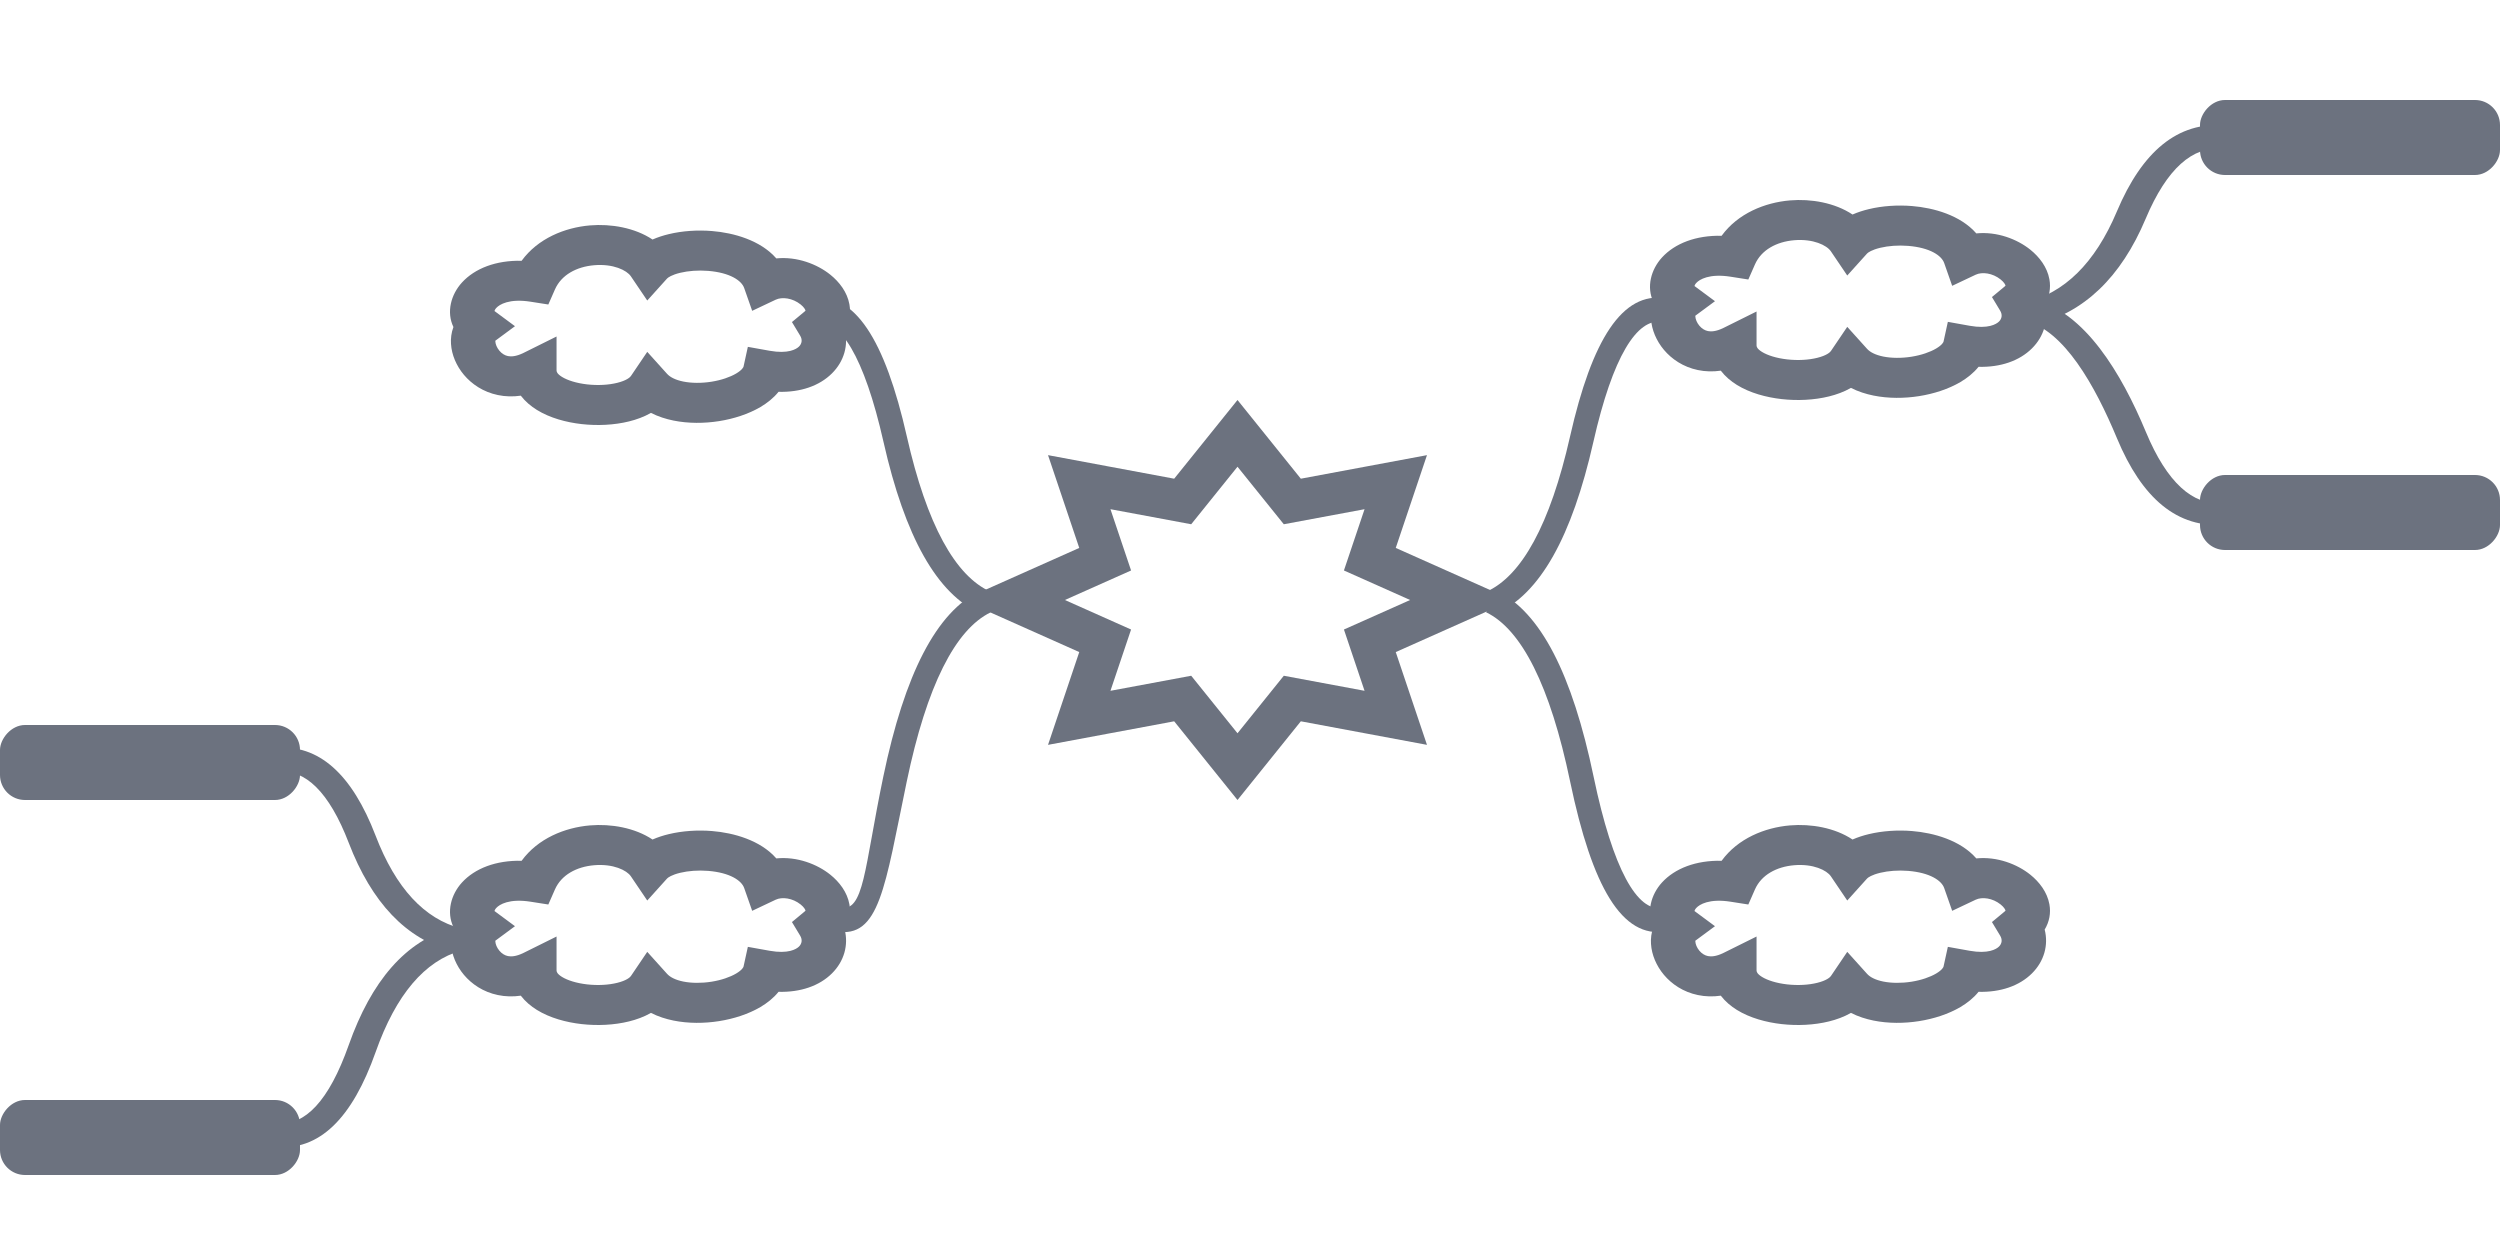<svg width="100" height="50" viewBox="0 0 100 50" fill="none" xmlns="http://www.w3.org/2000/svg">
<path d="M59.838 24.547L59.45 23.671C60.862 23.046 62.004 20.986 62.801 17.464C63.681 13.575 64.894 11.661 66.618 11.929L66.471 12.876C65.481 12.722 64.51 14.253 63.735 17.676C62.877 21.466 61.603 23.766 59.838 24.547Z" fill="#6C727F"/>
<path d="M39.238 24.547L39.626 23.671C38.214 23.046 37.072 20.986 36.275 17.464C35.395 13.575 34.181 11.661 32.458 11.929L32.605 12.876C33.595 12.722 34.566 14.253 35.34 17.676C36.198 21.466 37.473 23.766 39.238 24.547Z" fill="#6C727F"/>
<path d="M59.859 23.628L59.444 24.491C60.858 25.172 62.007 27.425 62.806 31.265C63.686 35.488 64.889 37.552 66.632 37.257L66.472 36.312C65.501 36.477 64.52 34.795 63.745 31.07C62.889 26.961 61.622 24.476 59.859 23.628Z" fill="#6C727F"/>
<path d="M39.216 23.628L39.632 24.491C38.217 25.172 37.069 27.425 36.269 31.265C35.39 35.488 35.186 37.552 33.444 37.257L33.603 36.312C34.575 36.477 34.555 34.795 35.331 31.07C36.186 26.961 37.454 24.476 39.216 23.628Z" fill="#6C727F"/>
<path d="M81.355 13L81 12.101C82.567 11.729 83.801 10.532 84.676 8.456C85.685 6.062 87.108 4.856 89 5.014L88.87 5.949C87.711 5.852 86.679 6.726 85.827 8.748C84.842 11.087 83.36 12.523 81.355 13Z" fill="#6C727F"/>
<path d="M81.382 12L81 12.829C82.56 13.204 83.8 15.42 84.677 17.527C85.679 19.936 87.092 21.147 89 20.986L88.86 20.118C87.724 20.214 86.687 19.325 85.834 17.275C84.855 14.924 83.385 12.482 81.382 12Z" fill="#6C727F"/>
<path d="M18.107 38.052L18.436 37.136C16.981 36.757 15.834 35.537 15.022 33.422C14.085 30.982 12.762 29.753 11.005 29.914L11.126 30.867C12.202 30.768 13.161 31.659 13.952 33.719C14.868 36.103 16.244 37.567 18.107 38.052Z" fill="#6C727F"/>
<path d="M18.094 37.114L18.449 38.023C16.997 38.435 15.842 39.77 15.026 42.081C14.092 44.724 12.777 46.053 11 45.876L11.131 44.924C12.188 45.029 13.154 44.053 13.948 41.805C14.86 39.225 16.228 37.643 18.094 37.114Z" fill="#6C727F"/>
<path fill-rule="evenodd" clip-rule="evenodd" d="M49.5 16L52.033 19.148L57.079 18.206L55.83 21.917L60.5 24L55.83 26.083L57.079 29.794L52.033 28.852L49.5 32L46.967 28.852L41.921 29.794L43.17 26.083L38.5 24L43.17 21.917L41.921 18.206L46.967 19.148L49.5 16ZM49.5 18.669L47.648 20.97L44.418 20.368L45.243 22.819L42.595 24L45.243 25.181L44.418 27.632L47.648 27.03L49.5 29.331L51.352 27.03L54.582 27.632L53.757 25.181L56.405 24L53.757 22.819L54.582 20.368L51.352 20.97L49.5 18.669Z" fill="#6C727F"/>
<path fill-rule="evenodd" clip-rule="evenodd" d="M71.767 34.609C71.058 34.669 70.454 34.998 70.199 35.575L69.933 36.18L69.22 36.068C68.37 35.934 67.976 36.181 67.852 36.317C67.799 36.375 67.784 36.419 67.779 36.441L68.599 37.048L67.814 37.628C67.814 37.638 67.814 37.65 67.814 37.665C67.821 37.765 67.871 37.905 67.975 38.029C68.075 38.148 68.195 38.218 68.317 38.243C68.428 38.266 68.629 38.271 68.944 38.115L70.262 37.461L70.262 38.816C70.262 38.862 70.276 38.951 70.482 39.078C70.701 39.212 71.054 39.327 71.488 39.376C71.915 39.424 72.348 39.399 72.691 39.313C73.054 39.223 73.196 39.099 73.235 39.043L73.89 38.074L74.684 38.955C74.793 39.076 74.998 39.194 75.331 39.262C75.661 39.328 76.059 39.331 76.456 39.269C76.855 39.206 77.203 39.084 77.444 38.942C77.695 38.794 77.738 38.682 77.742 38.661L77.914 37.874L78.788 38.031C79.522 38.163 79.85 37.971 79.96 37.862C80.075 37.748 80.104 37.589 80.007 37.428L79.678 36.882L80.186 36.46C80.205 36.444 80.216 36.432 80.221 36.425C80.214 36.393 80.172 36.297 80.027 36.18C79.704 35.92 79.284 35.867 79.028 35.988L78.087 36.433L77.767 35.521C77.662 35.223 77.203 34.907 76.326 34.835C75.928 34.803 75.533 34.834 75.213 34.911C74.87 34.993 74.72 35.1 74.684 35.14L73.89 36.021L73.235 35.052C73.07 34.809 72.528 34.544 71.767 34.609ZM80.226 36.417C80.226 36.417 80.226 36.418 80.225 36.419ZM74.101 33.581C73.394 33.109 72.438 32.945 71.6 33.016C70.595 33.101 69.516 33.536 68.865 34.431C67.838 34.409 66.994 34.736 66.478 35.301C66.038 35.783 65.85 36.484 66.137 37.081C66.051 37.31 66.026 37.546 66.04 37.757C66.067 38.193 66.255 38.634 66.558 38.995C66.866 39.361 67.324 39.679 67.916 39.802C68.212 39.864 68.52 39.872 68.832 39.827C69.009 40.059 69.237 40.25 69.479 40.399C69.999 40.719 70.648 40.894 71.268 40.964C71.894 41.034 72.565 41.005 73.164 40.856C73.455 40.784 73.76 40.675 74.038 40.516C74.326 40.663 74.636 40.761 74.942 40.823C75.537 40.943 76.175 40.938 76.764 40.845C77.35 40.752 77.936 40.565 78.418 40.281C78.679 40.127 78.939 39.925 79.142 39.673C80.017 39.695 80.771 39.44 81.278 38.936C81.77 38.447 81.944 37.797 81.787 37.183C81.976 36.87 82.04 36.52 81.976 36.171C81.888 35.682 81.571 35.275 81.211 34.986C80.692 34.569 79.886 34.253 79.052 34.336C78.417 33.608 77.344 33.312 76.486 33.242C75.898 33.194 75.292 33.236 74.754 33.365C74.539 33.416 74.315 33.487 74.101 33.581Z" fill="#6C727F"/>
<path fill-rule="evenodd" clip-rule="evenodd" d="M23.767 34.609C23.058 34.669 22.454 34.998 22.199 35.575L21.933 36.18L21.22 36.068C20.37 35.934 19.976 36.181 19.852 36.317C19.799 36.375 19.784 36.419 19.779 36.441L20.599 37.048L19.814 37.628C19.814 37.638 19.814 37.65 19.814 37.665C19.821 37.765 19.871 37.905 19.976 38.029C20.075 38.148 20.195 38.218 20.317 38.243C20.428 38.266 20.629 38.271 20.944 38.115L22.262 37.461L22.262 38.816C22.262 38.862 22.276 38.951 22.482 39.078C22.701 39.212 23.054 39.327 23.488 39.376C23.915 39.424 24.348 39.399 24.691 39.313C25.054 39.223 25.196 39.099 25.235 39.043L25.89 38.074L26.684 38.955C26.794 39.076 26.998 39.194 27.331 39.262C27.661 39.328 28.059 39.331 28.456 39.269C28.855 39.206 29.203 39.084 29.444 38.942C29.695 38.794 29.738 38.682 29.742 38.661L29.914 37.874L30.788 38.031C31.522 38.163 31.851 37.971 31.96 37.862C32.075 37.748 32.104 37.589 32.007 37.428L31.678 36.882L32.186 36.46C32.205 36.444 32.216 36.432 32.221 36.425C32.214 36.393 32.172 36.297 32.027 36.18C31.703 35.92 31.284 35.867 31.028 35.988L30.087 36.433L29.767 35.521C29.663 35.223 29.203 34.907 28.326 34.835C27.928 34.803 27.533 34.834 27.212 34.911C26.87 34.993 26.72 35.1 26.684 35.14L25.89 36.021L25.235 35.052C25.07 34.809 24.528 34.544 23.767 34.609ZM32.226 36.417C32.226 36.417 32.226 36.418 32.225 36.419ZM19.818 37.601C19.819 37.601 19.818 37.603 19.816 37.607C19.817 37.603 19.818 37.601 19.818 37.601ZM26.101 33.581C25.394 33.109 24.438 32.945 23.6 33.016C22.595 33.101 21.516 33.536 20.865 34.431C19.838 34.409 18.994 34.736 18.478 35.301C18.038 35.783 17.85 36.484 18.137 37.081C18.051 37.31 18.026 37.546 18.04 37.757C18.067 38.193 18.255 38.634 18.558 38.995C18.866 39.361 19.324 39.679 19.916 39.802C20.212 39.864 20.52 39.872 20.832 39.827C21.009 40.059 21.237 40.25 21.479 40.399C21.999 40.719 22.648 40.894 23.268 40.964C23.894 41.034 24.565 41.005 25.164 40.856C25.455 40.784 25.76 40.675 26.038 40.516C26.326 40.663 26.636 40.761 26.942 40.823C27.537 40.943 28.175 40.938 28.764 40.845C29.35 40.752 29.936 40.565 30.418 40.281C30.679 40.127 30.939 39.925 31.142 39.673C32.017 39.695 32.771 39.44 33.278 38.936C33.77 38.447 33.944 37.797 33.787 37.183C33.976 36.87 34.039 36.52 33.976 36.171C33.888 35.682 33.571 35.275 33.211 34.986C32.692 34.569 31.886 34.253 31.052 34.336C30.417 33.608 29.344 33.312 28.486 33.242C27.898 33.194 27.292 33.236 26.754 33.365C26.539 33.416 26.315 33.487 26.101 33.581Z" fill="#6C727F"/>
<path fill-rule="evenodd" clip-rule="evenodd" d="M23.767 10.609C23.058 10.669 22.454 10.998 22.199 11.575L21.933 12.18L21.22 12.068C20.37 11.934 19.976 12.181 19.852 12.317C19.799 12.375 19.784 12.419 19.779 12.441L20.599 13.048L19.814 13.628C19.814 13.638 19.814 13.65 19.814 13.665C19.821 13.765 19.871 13.905 19.976 14.029C20.075 14.148 20.195 14.218 20.317 14.243C20.428 14.266 20.629 14.271 20.944 14.115L22.262 13.46L22.262 14.816C22.262 14.862 22.276 14.951 22.482 15.078C22.701 15.212 23.054 15.327 23.488 15.376C23.915 15.424 24.348 15.399 24.691 15.313C25.054 15.223 25.196 15.099 25.235 15.043L25.89 14.074L26.684 14.955C26.794 15.076 26.998 15.194 27.331 15.262C27.661 15.328 28.059 15.332 28.456 15.269C28.855 15.206 29.203 15.084 29.444 14.942C29.695 14.794 29.738 14.682 29.742 14.662L29.914 13.874L30.788 14.031C31.522 14.163 31.851 13.971 31.96 13.862C32.075 13.748 32.104 13.589 32.007 13.428L31.678 12.882L32.186 12.46C32.205 12.444 32.216 12.432 32.221 12.425C32.214 12.393 32.172 12.297 32.027 12.18C31.703 11.92 31.284 11.867 31.028 11.988L30.087 12.433L29.767 11.521C29.663 11.223 29.203 10.907 28.326 10.835C27.928 10.803 27.533 10.834 27.212 10.911C26.87 10.993 26.72 11.101 26.684 11.14L25.89 12.021L25.235 11.052C25.07 10.809 24.528 10.544 23.767 10.609ZM32.226 12.418C32.226 12.418 32.226 12.418 32.225 12.419ZM19.818 13.601C19.819 13.601 19.818 13.603 19.816 13.607C19.817 13.603 19.818 13.601 19.818 13.601ZM26.101 9.581C25.394 9.109 24.438 8.945 23.6 9.016C22.595 9.101 21.516 9.536 20.865 10.431C19.838 10.409 18.994 10.736 18.478 11.301C18.038 11.783 17.85 12.484 18.137 13.081C18.051 13.31 18.026 13.546 18.04 13.757C18.067 14.193 18.255 14.634 18.558 14.995C18.866 15.361 19.324 15.679 19.916 15.802C20.212 15.864 20.52 15.872 20.832 15.827C21.009 16.059 21.237 16.25 21.479 16.399C21.999 16.719 22.648 16.894 23.268 16.964C23.894 17.034 24.565 17.005 25.164 16.856C25.455 16.784 25.76 16.675 26.038 16.516C26.326 16.663 26.636 16.761 26.942 16.823C27.537 16.943 28.175 16.938 28.764 16.845C29.35 16.752 29.936 16.564 30.418 16.281C30.679 16.127 30.939 15.925 31.142 15.673C32.017 15.695 32.771 15.44 33.278 14.936C33.77 14.447 33.944 13.797 33.787 13.183C33.976 12.87 34.039 12.52 33.976 12.171C33.888 11.682 33.571 11.275 33.211 10.986C32.692 10.569 31.886 10.253 31.052 10.336C30.417 9.608 29.344 9.312 28.486 9.242C27.898 9.194 27.292 9.235 26.754 9.365C26.539 9.416 26.315 9.487 26.101 9.581Z" fill="#6C727F"/>
<path fill-rule="evenodd" clip-rule="evenodd" d="M71.767 9.609C71.058 9.669 70.454 9.998 70.199 10.575L69.933 11.18L69.22 11.068C68.37 10.934 67.976 11.181 67.852 11.317C67.799 11.375 67.784 11.419 67.779 11.441L68.599 12.048L67.814 12.628C67.814 12.638 67.814 12.65 67.814 12.665C67.821 12.765 67.871 12.905 67.975 13.029C68.075 13.148 68.195 13.218 68.317 13.243C68.428 13.266 68.629 13.271 68.944 13.115L70.262 12.46L70.262 13.816C70.262 13.862 70.276 13.951 70.482 14.078C70.701 14.212 71.054 14.327 71.488 14.376C71.915 14.424 72.348 14.399 72.691 14.313C73.054 14.223 73.196 14.099 73.235 14.043L73.89 13.074L74.684 13.955C74.793 14.076 74.998 14.194 75.331 14.262C75.661 14.328 76.059 14.332 76.456 14.269C76.855 14.206 77.203 14.084 77.444 13.942C77.695 13.794 77.738 13.682 77.742 13.662L77.914 12.874L78.788 13.031C79.522 13.163 79.85 12.971 79.96 12.862C80.075 12.748 80.104 12.589 80.007 12.428L79.678 11.882L80.186 11.46C80.205 11.444 80.216 11.432 80.221 11.425C80.214 11.393 80.172 11.297 80.027 11.18C79.704 10.92 79.284 10.867 79.028 10.988L78.087 11.433L77.767 10.521C77.662 10.223 77.203 9.907 76.326 9.835C75.928 9.803 75.533 9.834 75.213 9.911C74.87 9.993 74.72 10.101 74.684 10.14L73.89 11.021L73.235 10.052C73.07 9.809 72.528 9.545 71.767 9.609ZM80.226 11.418C80.226 11.418 80.226 11.418 80.225 11.419ZM67.818 12.601C67.819 12.601 67.818 12.603 67.816 12.607C67.817 12.603 67.818 12.601 67.818 12.601ZM74.101 8.581C73.394 8.109 72.438 7.945 71.6 8.016C70.595 8.101 69.516 8.536 68.865 9.431C67.838 9.409 66.994 9.736 66.478 10.301C66.038 10.783 65.85 11.484 66.137 12.081C66.051 12.31 66.026 12.546 66.04 12.757C66.067 13.193 66.255 13.634 66.558 13.995C66.866 14.361 67.324 14.679 67.916 14.802C68.212 14.864 68.52 14.872 68.832 14.827C69.009 15.059 69.237 15.25 69.479 15.399C69.999 15.719 70.648 15.894 71.268 15.964C71.894 16.034 72.565 16.005 73.164 15.856C73.455 15.784 73.76 15.675 74.038 15.516C74.326 15.663 74.636 15.761 74.942 15.823C75.537 15.943 76.175 15.938 76.764 15.845C77.35 15.752 77.936 15.565 78.418 15.281C78.679 15.127 78.939 14.925 79.142 14.673C80.017 14.695 80.771 14.44 81.278 13.936C81.77 13.447 81.944 12.797 81.787 12.183C81.976 11.87 82.04 11.52 81.976 11.171C81.888 10.682 81.571 10.275 81.211 9.986C80.692 9.569 79.886 9.253 79.052 9.336C78.417 8.608 77.344 8.312 76.486 8.242C75.898 8.194 75.292 8.235 74.754 8.365C74.539 8.416 74.315 8.487 74.101 8.581Z" fill="#6C727F"/>
<rect width="12" height="3" rx="1" transform="matrix(-1 0 0 1 100 4)" fill="#6C727F"/>
<rect width="12" height="3" rx="1" transform="matrix(-1 0 0 1 100 19)" fill="#6C727F"/>
<rect width="12" height="3" rx="1" transform="matrix(-1 0 0 1 12 29)" fill="#6C727F"/>
<rect width="12" height="3" rx="1" transform="matrix(-1 0 0 1 12 44)" fill="#6C727F"/>
</svg>
